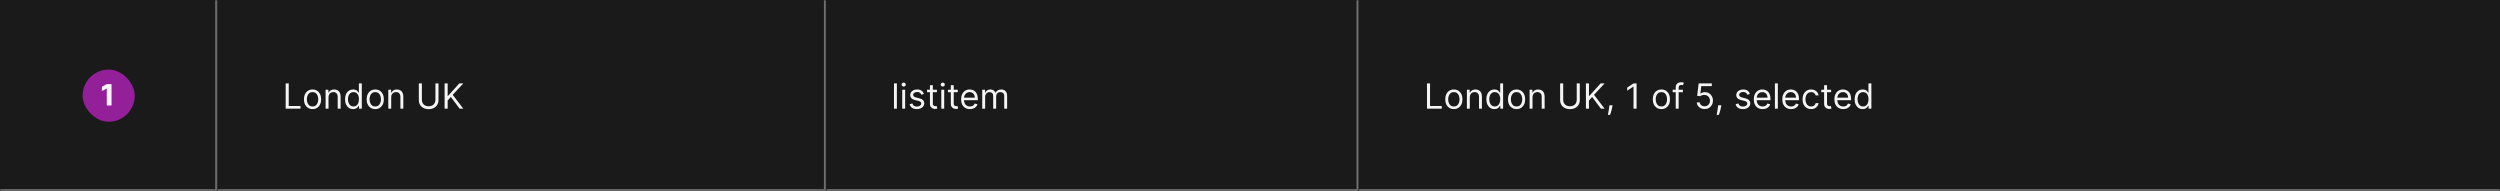 <svg width="1150" height="88" viewBox="0 0 1150 88" fill="none" xmlns="http://www.w3.org/2000/svg">
<rect x="0" y="0" width="1150" height="88" fill="#333333" stroke="none"/>
<mask id="path-1-inside-1_1273_54383" fill="white">
<path d="M0 0H100V88H0V0Z"/>
</mask>
<path d="M0 0H100V88H0V0Z" fill="#1A1A1A"/>
<path d="M100 88V89H101V88H100ZM99 0V88H101V0H99ZM100 87H0V89H100V87Z" fill="#707070" mask="url(#path-1-inside-1_1273_54383)"/>
<rect x="38" y="32" width="24" height="24" rx="12" fill="#932099"/>
<path d="M49.126 48.5V40.716L46.886 41.864V39.89L49.14 38.7H51.31V48.5H49.126Z" fill="white" fill-opacity="0.95"/>
<mask id="path-5-inside-2_1273_54383" fill="white">
<path d="M100 0H380V88H100V0Z"/>
</mask>
<path d="M100 0H380V88H100V0Z" fill="#1A1A1A"/>
<path d="M380 88V89H381V88H380ZM379 0V88H381V0H379ZM380 87H100V89H380V87Z" fill="#707070" mask="url(#path-5-inside-2_1273_54383)"/>
<path d="M131.409 50V38.364H132.818V48.75H138.227V50H131.409ZM143.773 50.182C142.985 50.182 142.294 49.994 141.699 49.619C141.108 49.244 140.646 48.72 140.312 48.045C139.983 47.371 139.818 46.583 139.818 45.682C139.818 44.773 139.983 43.979 140.312 43.301C140.646 42.623 141.108 42.097 141.699 41.722C142.294 41.347 142.985 41.159 143.773 41.159C144.561 41.159 145.25 41.347 145.841 41.722C146.436 42.097 146.898 42.623 147.227 43.301C147.561 43.979 147.727 44.773 147.727 45.682C147.727 46.583 147.561 47.371 147.227 48.045C146.898 48.72 146.436 49.244 145.841 49.619C145.25 49.994 144.561 50.182 143.773 50.182ZM143.773 48.977C144.371 48.977 144.864 48.824 145.25 48.517C145.636 48.21 145.922 47.807 146.108 47.307C146.294 46.807 146.386 46.265 146.386 45.682C146.386 45.099 146.294 44.555 146.108 44.051C145.922 43.547 145.636 43.14 145.25 42.83C144.864 42.519 144.371 42.364 143.773 42.364C143.174 42.364 142.682 42.519 142.295 42.83C141.909 43.14 141.623 43.547 141.438 44.051C141.252 44.555 141.159 45.099 141.159 45.682C141.159 46.265 141.252 46.807 141.438 47.307C141.623 47.807 141.909 48.21 142.295 48.517C142.682 48.824 143.174 48.977 143.773 48.977ZM151.115 44.75V50H149.774V41.273H151.07V42.636H151.183C151.388 42.193 151.698 41.837 152.115 41.568C152.532 41.295 153.07 41.159 153.729 41.159C154.32 41.159 154.837 41.28 155.28 41.523C155.723 41.761 156.068 42.125 156.314 42.614C156.56 43.099 156.683 43.712 156.683 44.455V50H155.342V44.545C155.342 43.86 155.164 43.326 154.808 42.943C154.452 42.557 153.964 42.364 153.342 42.364C152.914 42.364 152.532 42.456 152.195 42.642C151.861 42.828 151.598 43.099 151.405 43.455C151.212 43.811 151.115 44.242 151.115 44.75ZM162.429 50.182C161.702 50.182 161.06 49.998 160.503 49.631C159.946 49.26 159.51 48.737 159.196 48.062C158.882 47.385 158.724 46.583 158.724 45.659C158.724 44.742 158.882 43.947 159.196 43.273C159.51 42.599 159.948 42.078 160.509 41.71C161.069 41.343 161.717 41.159 162.452 41.159C163.02 41.159 163.469 41.254 163.798 41.443C164.132 41.629 164.385 41.841 164.56 42.08C164.738 42.314 164.876 42.508 164.974 42.659H165.088V38.364H166.429V50H165.134V48.659H164.974C164.876 48.818 164.736 49.019 164.554 49.261C164.372 49.5 164.113 49.714 163.776 49.903C163.438 50.089 162.99 50.182 162.429 50.182ZM162.611 48.977C163.149 48.977 163.603 48.837 163.974 48.557C164.346 48.273 164.628 47.881 164.821 47.381C165.014 46.877 165.111 46.295 165.111 45.636C165.111 44.985 165.016 44.415 164.827 43.926C164.637 43.434 164.357 43.051 163.986 42.778C163.615 42.502 163.156 42.364 162.611 42.364C162.043 42.364 161.569 42.51 161.19 42.801C160.815 43.089 160.533 43.481 160.344 43.977C160.158 44.47 160.065 45.023 160.065 45.636C160.065 46.258 160.16 46.822 160.349 47.33C160.543 47.833 160.827 48.235 161.202 48.534C161.58 48.83 162.05 48.977 162.611 48.977ZM172.616 50.182C171.829 50.182 171.137 49.994 170.543 49.619C169.952 49.244 169.49 48.72 169.156 48.045C168.827 47.371 168.662 46.583 168.662 45.682C168.662 44.773 168.827 43.979 169.156 43.301C169.49 42.623 169.952 42.097 170.543 41.722C171.137 41.347 171.829 41.159 172.616 41.159C173.404 41.159 174.094 41.347 174.685 41.722C175.279 42.097 175.741 42.623 176.071 43.301C176.404 43.979 176.571 44.773 176.571 45.682C176.571 46.583 176.404 47.371 176.071 48.045C175.741 48.72 175.279 49.244 174.685 49.619C174.094 49.994 173.404 50.182 172.616 50.182ZM172.616 48.977C173.215 48.977 173.707 48.824 174.094 48.517C174.48 48.21 174.766 47.807 174.952 47.307C175.137 46.807 175.23 46.265 175.23 45.682C175.23 45.099 175.137 44.555 174.952 44.051C174.766 43.547 174.48 43.14 174.094 42.83C173.707 42.519 173.215 42.364 172.616 42.364C172.018 42.364 171.526 42.519 171.139 42.83C170.753 43.14 170.467 43.547 170.281 44.051C170.096 44.555 170.003 45.099 170.003 45.682C170.003 46.265 170.096 46.807 170.281 47.307C170.467 47.807 170.753 48.21 171.139 48.517C171.526 48.824 172.018 48.977 172.616 48.977ZM179.959 44.75V50H178.618V41.273H179.913V42.636H180.027C180.232 42.193 180.542 41.837 180.959 41.568C181.375 41.295 181.913 41.159 182.572 41.159C183.163 41.159 183.68 41.28 184.124 41.523C184.567 41.761 184.911 42.125 185.158 42.614C185.404 43.099 185.527 43.712 185.527 44.455V50H184.186V44.545C184.186 43.86 184.008 43.326 183.652 42.943C183.296 42.557 182.807 42.364 182.186 42.364C181.758 42.364 181.375 42.456 181.038 42.642C180.705 42.828 180.442 43.099 180.249 43.455C180.055 43.811 179.959 44.242 179.959 44.75ZM200.295 38.364H201.705V46.068C201.705 46.864 201.517 47.574 201.142 48.199C200.771 48.82 200.246 49.311 199.568 49.67C198.89 50.026 198.095 50.205 197.182 50.205C196.269 50.205 195.473 50.026 194.795 49.67C194.117 49.311 193.591 48.82 193.216 48.199C192.845 47.574 192.659 46.864 192.659 46.068V38.364H194.068V45.955C194.068 46.523 194.193 47.028 194.443 47.472C194.693 47.911 195.049 48.258 195.511 48.511C195.977 48.761 196.534 48.886 197.182 48.886C197.83 48.886 198.386 48.761 198.852 48.511C199.318 48.258 199.674 47.911 199.92 47.472C200.17 47.028 200.295 46.523 200.295 45.955V38.364ZM204.518 50V38.364H205.928V44.136H206.064L211.291 38.364H213.132L208.246 43.614L213.132 50H211.428L207.382 44.591L205.928 46.227V50H204.518Z" fill="white" fill-opacity="0.95"/>
<mask id="path-8-inside-3_1273_54383" fill="white">
<path d="M380 0H625V88H380V0Z"/>
</mask>
<path d="M380 0H625V88H380V0Z" fill="#1A1A1A"/>
<path d="M625 88V89H626V88H625ZM624 0V88H626V0H624ZM625 87H380V89H625V87Z" fill="#707070" mask="url(#path-8-inside-3_1273_54383)"/>
<path d="M412.568 38.364V50H411.227V38.364H412.568ZM415.024 50V41.273H416.365V50H415.024ZM415.706 39.818C415.445 39.818 415.219 39.729 415.03 39.551C414.844 39.373 414.751 39.159 414.751 38.909C414.751 38.659 414.844 38.445 415.03 38.267C415.219 38.089 415.445 38 415.706 38C415.967 38 416.191 38.089 416.376 38.267C416.566 38.445 416.661 38.659 416.661 38.909C416.661 39.159 416.566 39.373 416.376 39.551C416.191 39.729 415.967 39.818 415.706 39.818ZM425.003 43.227L423.798 43.568C423.723 43.367 423.611 43.172 423.463 42.983C423.319 42.79 423.122 42.631 422.872 42.506C422.622 42.381 422.302 42.318 421.912 42.318C421.378 42.318 420.933 42.441 420.577 42.688C420.224 42.93 420.048 43.239 420.048 43.614C420.048 43.947 420.17 44.21 420.412 44.403C420.654 44.597 421.033 44.758 421.548 44.886L422.844 45.205C423.624 45.394 424.205 45.684 424.588 46.074C424.971 46.46 425.162 46.958 425.162 47.568C425.162 48.068 425.018 48.515 424.73 48.909C424.446 49.303 424.048 49.614 423.537 49.841C423.026 50.068 422.431 50.182 421.753 50.182C420.863 50.182 420.126 49.989 419.543 49.602C418.959 49.216 418.59 48.651 418.435 47.909L419.707 47.591C419.829 48.061 420.058 48.413 420.395 48.648C420.736 48.883 421.181 49 421.73 49C422.355 49 422.851 48.867 423.219 48.602C423.59 48.333 423.776 48.011 423.776 47.636C423.776 47.333 423.67 47.08 423.457 46.875C423.245 46.667 422.92 46.511 422.48 46.409L421.026 46.068C420.226 45.879 419.639 45.585 419.264 45.188C418.893 44.786 418.707 44.284 418.707 43.682C418.707 43.189 418.846 42.754 419.122 42.375C419.402 41.996 419.783 41.699 420.264 41.483C420.749 41.267 421.298 41.159 421.912 41.159C422.776 41.159 423.454 41.349 423.946 41.727C424.442 42.106 424.795 42.606 425.003 43.227ZM430.976 41.273V42.409H426.453V41.273H430.976ZM427.771 39.182H429.112V47.5C429.112 47.879 429.167 48.163 429.277 48.352C429.391 48.538 429.535 48.663 429.709 48.727C429.887 48.788 430.074 48.818 430.271 48.818C430.419 48.818 430.54 48.811 430.635 48.795C430.73 48.776 430.805 48.761 430.862 48.75L431.135 49.955C431.044 49.989 430.917 50.023 430.754 50.057C430.591 50.095 430.385 50.114 430.135 50.114C429.756 50.114 429.385 50.032 429.021 49.869C428.661 49.706 428.362 49.458 428.124 49.125C427.889 48.792 427.771 48.371 427.771 47.864V39.182ZM432.993 50V41.273H434.334V50H432.993ZM433.675 39.818C433.413 39.818 433.188 39.729 432.999 39.551C432.813 39.373 432.72 39.159 432.72 38.909C432.72 38.659 432.813 38.445 432.999 38.267C433.188 38.089 433.413 38 433.675 38C433.936 38 434.16 38.089 434.345 38.267C434.535 38.445 434.629 38.659 434.629 38.909C434.629 39.159 434.535 39.373 434.345 39.551C434.16 39.729 433.936 39.818 433.675 39.818ZM440.585 41.273V42.409H436.062V41.273H440.585ZM437.381 39.182H438.722V47.5C438.722 47.879 438.777 48.163 438.886 48.352C439 48.538 439.144 48.663 439.318 48.727C439.496 48.788 439.684 48.818 439.881 48.818C440.028 48.818 440.15 48.811 440.244 48.795C440.339 48.776 440.415 48.761 440.472 48.75L440.744 49.955C440.653 49.989 440.527 50.023 440.364 50.057C440.201 50.095 439.994 50.114 439.744 50.114C439.366 50.114 438.994 50.032 438.631 49.869C438.271 49.706 437.972 49.458 437.733 49.125C437.498 48.792 437.381 48.371 437.381 47.864V39.182ZM446.168 50.182C445.327 50.182 444.601 49.996 443.991 49.625C443.385 49.25 442.918 48.727 442.588 48.057C442.262 47.383 442.099 46.599 442.099 45.705C442.099 44.811 442.262 44.023 442.588 43.341C442.918 42.655 443.376 42.121 443.963 41.739C444.554 41.352 445.243 41.159 446.031 41.159C446.486 41.159 446.935 41.235 447.378 41.386C447.821 41.538 448.224 41.784 448.588 42.125C448.952 42.462 449.241 42.909 449.457 43.466C449.673 44.023 449.781 44.708 449.781 45.523V46.091H443.054V44.932H448.418C448.418 44.439 448.319 44 448.122 43.614C447.929 43.227 447.652 42.922 447.293 42.699C446.937 42.475 446.516 42.364 446.031 42.364C445.497 42.364 445.035 42.496 444.645 42.761C444.259 43.023 443.961 43.364 443.753 43.784C443.545 44.205 443.44 44.655 443.44 45.136V45.909C443.44 46.568 443.554 47.127 443.781 47.585C444.012 48.04 444.332 48.386 444.741 48.625C445.151 48.86 445.626 48.977 446.168 48.977C446.52 48.977 446.838 48.928 447.122 48.83C447.41 48.727 447.658 48.576 447.866 48.375C448.075 48.17 448.236 47.917 448.349 47.614L449.645 47.977C449.509 48.417 449.279 48.803 448.957 49.136C448.635 49.466 448.238 49.724 447.764 49.909C447.291 50.091 446.759 50.182 446.168 50.182ZM451.821 50V41.273H453.116V42.636H453.23C453.412 42.17 453.705 41.809 454.111 41.551C454.516 41.29 455.003 41.159 455.571 41.159C456.147 41.159 456.626 41.29 457.009 41.551C457.395 41.809 457.696 42.17 457.912 42.636H458.003C458.226 42.186 458.562 41.828 459.009 41.562C459.455 41.294 459.991 41.159 460.616 41.159C461.397 41.159 462.035 41.403 462.531 41.892C463.027 42.377 463.276 43.133 463.276 44.159V50H461.935V44.159C461.935 43.515 461.759 43.055 461.406 42.778C461.054 42.502 460.639 42.364 460.162 42.364C459.548 42.364 459.073 42.549 458.736 42.92C458.399 43.288 458.23 43.754 458.23 44.318V50H456.866V44.023C456.866 43.526 456.705 43.127 456.384 42.824C456.062 42.517 455.647 42.364 455.139 42.364C454.791 42.364 454.465 42.456 454.162 42.642C453.863 42.828 453.62 43.085 453.435 43.415C453.253 43.74 453.162 44.117 453.162 44.545V50H451.821Z" fill="white" fill-opacity="0.95"/>
<mask id="path-11-inside-4_1273_54383" fill="white">
<path d="M625 0H1150V88H625V0Z"/>
</mask>
<path d="M625 0H1150V88H625V0Z" fill="#1A1A1A"/>
<path d="M1150 87H625V89H1150V87Z" fill="#707070" mask="url(#path-11-inside-4_1273_54383)"/>
<path d="M656.409 50V38.364H657.818V48.75H663.227V50H656.409ZM668.773 50.182C667.985 50.182 667.294 49.994 666.699 49.619C666.108 49.244 665.646 48.72 665.312 48.045C664.983 47.371 664.818 46.583 664.818 45.682C664.818 44.773 664.983 43.979 665.312 43.301C665.646 42.623 666.108 42.097 666.699 41.722C667.294 41.347 667.985 41.159 668.773 41.159C669.561 41.159 670.25 41.347 670.841 41.722C671.436 42.097 671.898 42.623 672.227 43.301C672.561 43.979 672.727 44.773 672.727 45.682C672.727 46.583 672.561 47.371 672.227 48.045C671.898 48.72 671.436 49.244 670.841 49.619C670.25 49.994 669.561 50.182 668.773 50.182ZM668.773 48.977C669.371 48.977 669.864 48.824 670.25 48.517C670.636 48.21 670.922 47.807 671.108 47.307C671.294 46.807 671.386 46.265 671.386 45.682C671.386 45.099 671.294 44.555 671.108 44.051C670.922 43.547 670.636 43.14 670.25 42.83C669.864 42.519 669.371 42.364 668.773 42.364C668.174 42.364 667.682 42.519 667.295 42.83C666.909 43.14 666.623 43.547 666.438 44.051C666.252 44.555 666.159 45.099 666.159 45.682C666.159 46.265 666.252 46.807 666.438 47.307C666.623 47.807 666.909 48.21 667.295 48.517C667.682 48.824 668.174 48.977 668.773 48.977ZM676.115 44.75V50H674.774V41.273H676.07V42.636H676.183C676.388 42.193 676.698 41.837 677.115 41.568C677.532 41.295 678.07 41.159 678.729 41.159C679.32 41.159 679.837 41.28 680.28 41.523C680.723 41.761 681.068 42.125 681.314 42.614C681.56 43.099 681.683 43.712 681.683 44.455V50H680.342V44.545C680.342 43.86 680.164 43.326 679.808 42.943C679.452 42.557 678.964 42.364 678.342 42.364C677.914 42.364 677.532 42.456 677.195 42.642C676.861 42.828 676.598 43.099 676.405 43.455C676.212 43.811 676.115 44.242 676.115 44.75ZM687.429 50.182C686.702 50.182 686.06 49.998 685.503 49.631C684.946 49.26 684.51 48.737 684.196 48.062C683.882 47.385 683.724 46.583 683.724 45.659C683.724 44.742 683.882 43.947 684.196 43.273C684.51 42.599 684.948 42.078 685.509 41.71C686.069 41.343 686.717 41.159 687.452 41.159C688.02 41.159 688.469 41.254 688.798 41.443C689.132 41.629 689.385 41.841 689.56 42.08C689.738 42.314 689.876 42.508 689.974 42.659H690.088V38.364H691.429V50H690.134V48.659H689.974C689.876 48.818 689.736 49.019 689.554 49.261C689.372 49.5 689.113 49.714 688.776 49.903C688.438 50.089 687.99 50.182 687.429 50.182ZM687.611 48.977C688.149 48.977 688.603 48.837 688.974 48.557C689.346 48.273 689.628 47.881 689.821 47.381C690.014 46.877 690.111 46.295 690.111 45.636C690.111 44.985 690.016 44.415 689.827 43.926C689.637 43.434 689.357 43.051 688.986 42.778C688.615 42.502 688.156 42.364 687.611 42.364C687.043 42.364 686.569 42.51 686.19 42.801C685.815 43.089 685.533 43.481 685.344 43.977C685.158 44.47 685.065 45.023 685.065 45.636C685.065 46.258 685.16 46.822 685.349 47.33C685.543 47.833 685.827 48.235 686.202 48.534C686.58 48.83 687.05 48.977 687.611 48.977ZM697.616 50.182C696.829 50.182 696.137 49.994 695.543 49.619C694.952 49.244 694.49 48.72 694.156 48.045C693.827 47.371 693.662 46.583 693.662 45.682C693.662 44.773 693.827 43.979 694.156 43.301C694.49 42.623 694.952 42.097 695.543 41.722C696.137 41.347 696.829 41.159 697.616 41.159C698.404 41.159 699.094 41.347 699.685 41.722C700.279 42.097 700.741 42.623 701.071 43.301C701.404 43.979 701.571 44.773 701.571 45.682C701.571 46.583 701.404 47.371 701.071 48.045C700.741 48.72 700.279 49.244 699.685 49.619C699.094 49.994 698.404 50.182 697.616 50.182ZM697.616 48.977C698.215 48.977 698.707 48.824 699.094 48.517C699.48 48.21 699.766 47.807 699.952 47.307C700.137 46.807 700.23 46.265 700.23 45.682C700.23 45.099 700.137 44.555 699.952 44.051C699.766 43.547 699.48 43.14 699.094 42.83C698.707 42.519 698.215 42.364 697.616 42.364C697.018 42.364 696.526 42.519 696.139 42.83C695.753 43.14 695.467 43.547 695.281 44.051C695.096 44.555 695.003 45.099 695.003 45.682C695.003 46.265 695.096 46.807 695.281 47.307C695.467 47.807 695.753 48.21 696.139 48.517C696.526 48.824 697.018 48.977 697.616 48.977ZM704.959 44.75V50H703.618V41.273H704.913V42.636H705.027C705.232 42.193 705.542 41.837 705.959 41.568C706.375 41.295 706.913 41.159 707.572 41.159C708.163 41.159 708.68 41.28 709.124 41.523C709.567 41.761 709.911 42.125 710.158 42.614C710.404 43.099 710.527 43.712 710.527 44.455V50H709.186V44.545C709.186 43.86 709.008 43.326 708.652 42.943C708.296 42.557 707.807 42.364 707.186 42.364C706.758 42.364 706.375 42.456 706.038 42.642C705.705 42.828 705.442 43.099 705.249 43.455C705.055 43.811 704.959 44.242 704.959 44.75ZM725.295 38.364H726.705V46.068C726.705 46.864 726.517 47.574 726.142 48.199C725.771 48.82 725.246 49.311 724.568 49.67C723.89 50.026 723.095 50.205 722.182 50.205C721.269 50.205 720.473 50.026 719.795 49.67C719.117 49.311 718.591 48.82 718.216 48.199C717.845 47.574 717.659 46.864 717.659 46.068V38.364H719.068V45.955C719.068 46.523 719.193 47.028 719.443 47.472C719.693 47.911 720.049 48.258 720.511 48.511C720.977 48.761 721.534 48.886 722.182 48.886C722.83 48.886 723.386 48.761 723.852 48.511C724.318 48.258 724.674 47.911 724.92 47.472C725.17 47.028 725.295 46.523 725.295 45.955V38.364ZM729.518 50V38.364H730.928V44.136H731.064L736.291 38.364H738.132L733.246 43.614L738.132 50H736.428L732.382 44.591L730.928 46.227V50H729.518ZM741.774 48.409L741.683 49.023C741.619 49.455 741.52 49.917 741.388 50.409C741.259 50.901 741.125 51.365 740.984 51.801C740.844 52.237 740.729 52.583 740.638 52.841H739.615C739.664 52.599 739.729 52.278 739.808 51.881C739.888 51.483 739.967 51.038 740.047 50.545C740.13 50.057 740.198 49.557 740.251 49.045L740.32 48.409H741.774ZM752.827 38.364V50H751.418V39.841H751.349L748.509 41.727V40.295L751.418 38.364H752.827ZM764.241 50.182C763.454 50.182 762.762 49.994 762.168 49.619C761.577 49.244 761.115 48.72 760.781 48.045C760.452 47.371 760.287 46.583 760.287 45.682C760.287 44.773 760.452 43.979 760.781 43.301C761.115 42.623 761.577 42.097 762.168 41.722C762.762 41.347 763.454 41.159 764.241 41.159C765.029 41.159 765.719 41.347 766.31 41.722C766.904 42.097 767.366 42.623 767.696 43.301C768.029 43.979 768.196 44.773 768.196 45.682C768.196 46.583 768.029 47.371 767.696 48.045C767.366 48.72 766.904 49.244 766.31 49.619C765.719 49.994 765.029 50.182 764.241 50.182ZM764.241 48.977C764.84 48.977 765.332 48.824 765.719 48.517C766.105 48.21 766.391 47.807 766.577 47.307C766.762 46.807 766.855 46.265 766.855 45.682C766.855 45.099 766.762 44.555 766.577 44.051C766.391 43.547 766.105 43.14 765.719 42.83C765.332 42.519 764.84 42.364 764.241 42.364C763.643 42.364 763.151 42.519 762.764 42.83C762.378 43.14 762.092 43.547 761.906 44.051C761.721 44.555 761.628 45.099 761.628 45.682C761.628 46.265 761.721 46.807 761.906 47.307C762.092 47.807 762.378 48.21 762.764 48.517C763.151 48.824 763.643 48.977 764.241 48.977ZM774.129 41.273V42.409H769.425V41.273H774.129ZM770.834 50V40.068C770.834 39.568 770.951 39.151 771.186 38.818C771.421 38.485 771.726 38.235 772.101 38.068C772.476 37.901 772.872 37.818 773.288 37.818C773.618 37.818 773.887 37.845 774.095 37.898C774.304 37.951 774.459 38 774.561 38.045L774.175 39.205C774.107 39.182 774.012 39.153 773.891 39.119C773.773 39.085 773.618 39.068 773.425 39.068C772.982 39.068 772.661 39.18 772.464 39.403C772.271 39.627 772.175 39.955 772.175 40.386V50H770.834ZM784.122 50.159C783.455 50.159 782.855 50.026 782.321 49.761C781.787 49.496 781.359 49.133 781.037 48.67C780.715 48.208 780.539 47.682 780.509 47.091H781.872C781.925 47.617 782.164 48.053 782.588 48.398C783.016 48.739 783.527 48.909 784.122 48.909C784.599 48.909 785.024 48.797 785.395 48.574C785.77 48.35 786.063 48.044 786.276 47.653C786.491 47.26 786.599 46.814 786.599 46.318C786.599 45.811 786.488 45.358 786.264 44.96C786.045 44.559 785.741 44.242 785.355 44.011C784.969 43.78 784.527 43.663 784.031 43.659C783.675 43.655 783.31 43.71 782.935 43.824C782.56 43.934 782.251 44.076 782.009 44.25L780.69 44.091L781.395 38.364H787.44V39.614H782.577L782.168 43.045H782.236C782.474 42.856 782.774 42.699 783.134 42.574C783.493 42.449 783.868 42.386 784.259 42.386C784.971 42.386 785.605 42.557 786.162 42.898C786.723 43.235 787.162 43.697 787.48 44.284C787.802 44.871 787.963 45.542 787.963 46.295C787.963 47.038 787.796 47.701 787.463 48.284C787.134 48.864 786.679 49.322 786.099 49.659C785.52 49.992 784.861 50.159 784.122 50.159ZM791.805 48.409L791.714 49.023C791.65 49.455 791.552 49.917 791.419 50.409C791.29 50.901 791.156 51.365 791.016 51.801C790.875 52.237 790.76 52.583 790.669 52.841H789.646C789.696 52.599 789.76 52.278 789.839 51.881C789.919 51.483 789.999 51.038 790.078 50.545C790.161 50.057 790.23 49.557 790.283 49.045L790.351 48.409H791.805ZM804.972 43.227L803.767 43.568C803.691 43.367 803.58 43.172 803.432 42.983C803.288 42.79 803.091 42.631 802.841 42.506C802.591 42.381 802.271 42.318 801.881 42.318C801.347 42.318 800.902 42.441 800.545 42.688C800.193 42.93 800.017 43.239 800.017 43.614C800.017 43.947 800.138 44.21 800.381 44.403C800.623 44.597 801.002 44.758 801.517 44.886L802.812 45.205C803.593 45.394 804.174 45.684 804.557 46.074C804.939 46.46 805.131 46.958 805.131 47.568C805.131 48.068 804.987 48.515 804.699 48.909C804.415 49.303 804.017 49.614 803.506 49.841C802.994 50.068 802.4 50.182 801.722 50.182C800.831 50.182 800.095 49.989 799.511 49.602C798.928 49.216 798.559 48.651 798.403 47.909L799.676 47.591C799.797 48.061 800.027 48.413 800.364 48.648C800.705 48.883 801.15 49 801.699 49C802.324 49 802.82 48.867 803.188 48.602C803.559 48.333 803.744 48.011 803.744 47.636C803.744 47.333 803.638 47.08 803.426 46.875C803.214 46.667 802.888 46.511 802.449 46.409L800.994 46.068C800.195 45.879 799.608 45.585 799.233 45.188C798.862 44.786 798.676 44.284 798.676 43.682C798.676 43.189 798.814 42.754 799.091 42.375C799.371 41.996 799.752 41.699 800.233 41.483C800.718 41.267 801.267 41.159 801.881 41.159C802.744 41.159 803.422 41.349 803.915 41.727C804.411 42.106 804.763 42.606 804.972 43.227ZM810.808 50.182C809.967 50.182 809.242 49.996 808.632 49.625C808.026 49.25 807.558 48.727 807.229 48.057C806.903 47.383 806.74 46.599 806.74 45.705C806.74 44.811 806.903 44.023 807.229 43.341C807.558 42.655 808.017 42.121 808.604 41.739C809.195 41.352 809.884 41.159 810.672 41.159C811.126 41.159 811.575 41.235 812.018 41.386C812.462 41.538 812.865 41.784 813.229 42.125C813.592 42.462 813.882 42.909 814.098 43.466C814.314 44.023 814.422 44.708 814.422 45.523V46.091H807.695V44.932H813.058C813.058 44.439 812.96 44 812.763 43.614C812.57 43.227 812.293 42.922 811.933 42.699C811.577 42.475 811.157 42.364 810.672 42.364C810.138 42.364 809.676 42.496 809.286 42.761C808.899 43.023 808.602 43.364 808.393 43.784C808.185 44.205 808.081 44.655 808.081 45.136V45.909C808.081 46.568 808.195 47.127 808.422 47.585C808.653 48.04 808.973 48.386 809.382 48.625C809.791 48.86 810.267 48.977 810.808 48.977C811.161 48.977 811.479 48.928 811.763 48.83C812.051 48.727 812.299 48.576 812.507 48.375C812.715 48.17 812.876 47.917 812.99 47.614L814.286 47.977C814.149 48.417 813.92 48.803 813.598 49.136C813.276 49.466 812.878 49.724 812.405 49.909C811.931 50.091 811.399 50.182 810.808 50.182ZM817.803 38.364V50H816.462V38.364H817.803ZM823.918 50.182C823.077 50.182 822.351 49.996 821.741 49.625C821.135 49.25 820.668 48.727 820.338 48.057C820.012 47.383 819.849 46.599 819.849 45.705C819.849 44.811 820.012 44.023 820.338 43.341C820.668 42.655 821.126 42.121 821.713 41.739C822.304 41.352 822.993 41.159 823.781 41.159C824.236 41.159 824.685 41.235 825.128 41.386C825.571 41.538 825.974 41.784 826.338 42.125C826.702 42.462 826.991 42.909 827.207 43.466C827.423 44.023 827.531 44.708 827.531 45.523V46.091H820.804V44.932H826.168C826.168 44.439 826.069 44 825.872 43.614C825.679 43.227 825.402 42.922 825.043 42.699C824.687 42.475 824.266 42.364 823.781 42.364C823.247 42.364 822.785 42.496 822.395 42.761C822.009 43.023 821.711 43.364 821.503 43.784C821.295 44.205 821.19 44.655 821.19 45.136V45.909C821.19 46.568 821.304 47.127 821.531 47.585C821.762 48.04 822.082 48.386 822.491 48.625C822.901 48.86 823.376 48.977 823.918 48.977C824.27 48.977 824.588 48.928 824.872 48.83C825.16 48.727 825.408 48.576 825.616 48.375C825.825 48.17 825.986 47.917 826.099 47.614L827.395 47.977C827.259 48.417 827.029 48.803 826.707 49.136C826.385 49.466 825.988 49.724 825.514 49.909C825.041 50.091 824.509 50.182 823.918 50.182ZM833.116 50.182C832.298 50.182 831.594 49.989 831.003 49.602C830.412 49.216 829.957 48.684 829.639 48.006C829.321 47.328 829.162 46.553 829.162 45.682C829.162 44.795 829.325 44.013 829.651 43.335C829.98 42.653 830.438 42.121 831.026 41.739C831.616 41.352 832.306 41.159 833.094 41.159C833.707 41.159 834.26 41.273 834.753 41.5C835.245 41.727 835.649 42.045 835.963 42.455C836.277 42.864 836.473 43.341 836.548 43.886H835.207C835.105 43.489 834.878 43.136 834.526 42.83C834.177 42.519 833.707 42.364 833.116 42.364C832.594 42.364 832.135 42.5 831.741 42.773C831.351 43.042 831.046 43.422 830.827 43.915C830.611 44.403 830.503 44.977 830.503 45.636C830.503 46.311 830.609 46.898 830.821 47.398C831.037 47.898 831.34 48.286 831.73 48.562C832.124 48.839 832.586 48.977 833.116 48.977C833.465 48.977 833.781 48.917 834.065 48.795C834.349 48.674 834.59 48.5 834.787 48.273C834.984 48.045 835.124 47.773 835.207 47.455H836.548C836.473 47.97 836.285 48.434 835.986 48.847C835.69 49.256 835.298 49.581 834.81 49.824C834.325 50.062 833.76 50.182 833.116 50.182ZM842.304 41.273V42.409H837.781V41.273H842.304ZM839.099 39.182H840.44V47.5C840.44 47.879 840.495 48.163 840.605 48.352C840.719 48.538 840.863 48.663 841.037 48.727C841.215 48.788 841.402 48.818 841.599 48.818C841.747 48.818 841.868 48.811 841.963 48.795C842.058 48.776 842.134 48.761 842.19 48.75L842.463 49.955C842.372 49.989 842.245 50.023 842.082 50.057C841.92 50.095 841.713 50.114 841.463 50.114C841.084 50.114 840.713 50.032 840.349 49.869C839.99 49.706 839.69 49.458 839.452 49.125C839.217 48.792 839.099 48.371 839.099 47.864V39.182ZM847.886 50.182C847.045 50.182 846.32 49.996 845.71 49.625C845.104 49.25 844.636 48.727 844.307 48.057C843.981 47.383 843.818 46.599 843.818 45.705C843.818 44.811 843.981 44.023 844.307 43.341C844.636 42.655 845.095 42.121 845.682 41.739C846.273 41.352 846.962 41.159 847.75 41.159C848.205 41.159 848.653 41.235 849.097 41.386C849.54 41.538 849.943 41.784 850.307 42.125C850.67 42.462 850.96 42.909 851.176 43.466C851.392 44.023 851.5 44.708 851.5 45.523V46.091H844.773V44.932H850.136C850.136 44.439 850.038 44 849.841 43.614C849.648 43.227 849.371 42.922 849.011 42.699C848.655 42.475 848.235 42.364 847.75 42.364C847.216 42.364 846.754 42.496 846.364 42.761C845.977 43.023 845.68 43.364 845.472 43.784C845.263 44.205 845.159 44.655 845.159 45.136V45.909C845.159 46.568 845.273 47.127 845.5 47.585C845.731 48.04 846.051 48.386 846.46 48.625C846.869 48.86 847.345 48.977 847.886 48.977C848.239 48.977 848.557 48.928 848.841 48.83C849.129 48.727 849.377 48.576 849.585 48.375C849.794 48.17 849.955 47.917 850.068 47.614L851.364 47.977C851.227 48.417 850.998 48.803 850.676 49.136C850.354 49.466 849.956 49.724 849.483 49.909C849.009 50.091 848.477 50.182 847.886 50.182ZM856.835 50.182C856.108 50.182 855.466 49.998 854.909 49.631C854.352 49.26 853.917 48.737 853.602 48.062C853.288 47.385 853.131 46.583 853.131 45.659C853.131 44.742 853.288 43.947 853.602 43.273C853.917 42.599 854.354 42.078 854.915 41.71C855.475 41.343 856.123 41.159 856.858 41.159C857.426 41.159 857.875 41.254 858.205 41.443C858.538 41.629 858.792 41.841 858.966 42.08C859.144 42.314 859.282 42.508 859.381 42.659H859.494V38.364H860.835V50H859.54V48.659H859.381C859.282 48.818 859.142 49.019 858.96 49.261C858.778 49.5 858.519 49.714 858.182 49.903C857.845 50.089 857.396 50.182 856.835 50.182ZM857.017 48.977C857.555 48.977 858.009 48.837 858.381 48.557C858.752 48.273 859.034 47.881 859.227 47.381C859.42 46.877 859.517 46.295 859.517 45.636C859.517 44.985 859.422 44.415 859.233 43.926C859.044 43.434 858.763 43.051 858.392 42.778C858.021 42.502 857.563 42.364 857.017 42.364C856.449 42.364 855.975 42.51 855.597 42.801C855.222 43.089 854.939 43.481 854.75 43.977C854.564 44.47 854.472 45.023 854.472 45.636C854.472 46.258 854.566 46.822 854.756 47.33C854.949 47.833 855.233 48.235 855.608 48.534C855.987 48.83 856.456 48.977 857.017 48.977Z" fill="white" fill-opacity="0.95"/>
</svg>
